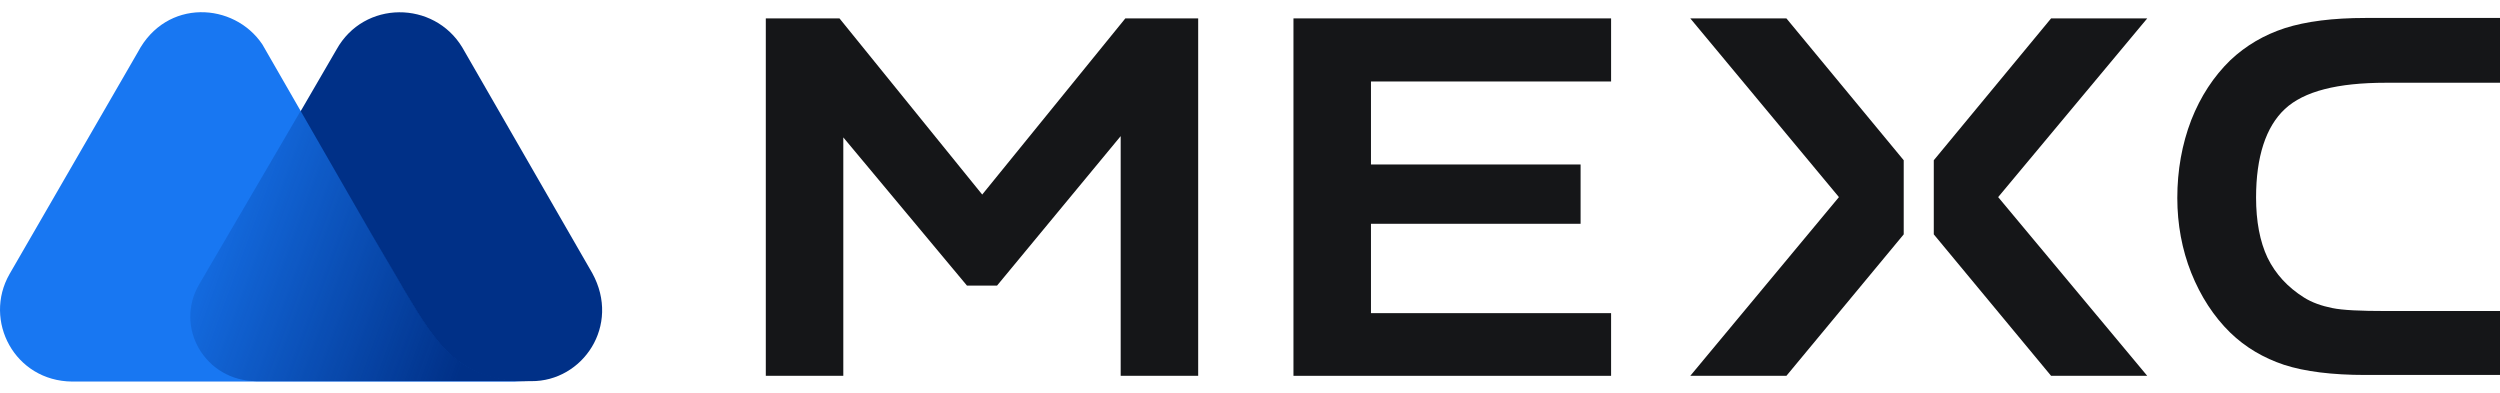 
<svg width="140" height="22" viewBox="0 0 140 22" fill="none" xmlns="http://www.w3.org/2000/svg">
<path d="M33.168 15.296L25.888 2.656C24.299 0.024 20.386 -0 18.844 2.775L11.208 15.913C9.785 18.332 11.54 21.344 14.409 21.344H29.753C32.623 21.367 34.781 18.237 33.168 15.296Z" fill="#003087"/>
<path d="M22.662 16.292L22.212 15.51C21.785 14.774 20.86 13.209 20.86 13.209L14.694 2.49C13.105 0.118 9.31 -0.095 7.721 2.917L0.536 15.344C-0.958 17.952 0.82 21.344 4.046 21.367H19.295H25.793H29.658C25.721 21.391 24.465 19.328 22.662 16.292Z" fill="#1877F2"/>
<path d="M22.662 16.245L22.212 15.462C21.785 14.727 20.86 13.162 20.86 13.162L16.876 6.142L11.16 15.913C9.737 18.332 11.492 21.344 14.362 21.344H19.271H25.769H29.658C25.698 21.32 24.465 19.304 22.662 16.245Z" fill="url(#paint0_linear_3485_4362)"/>
<path d="M127.953 6.105C129.02 5.109 130.893 4.634 133.62 4.634H140V1.006H132.458C130.656 1.006 129.138 1.196 127.953 1.575C126.79 1.955 125.771 2.547 124.893 3.377C123.968 4.279 123.233 5.393 122.711 6.721C122.19 8.073 121.929 9.543 121.929 11.085C121.929 12.555 122.19 13.978 122.711 15.283C123.233 16.587 123.968 17.725 124.893 18.627C125.747 19.456 126.767 20.049 127.905 20.429C129.067 20.808 130.608 20.998 132.458 20.998H140V17.417H133.62C132.174 17.417 131.178 17.37 130.608 17.251C130.016 17.132 129.47 16.943 129.02 16.658C128.118 16.089 127.431 15.354 126.98 14.429C126.553 13.528 126.34 12.389 126.34 11.061C126.34 8.785 126.885 7.101 127.953 6.105Z" fill="#151618"/>
<path d="M72.434 21.046H90.221V17.536H76.774V12.532H88.513V9.211H76.774V4.563H90.221V1.03H72.434V21.046Z" fill="#151618"/>
<path d="M94.656 1.03L102.98 11.038L94.656 21.046H100.039L106.608 13.124V8.974L100.039 1.03H94.656Z" fill="#151618"/>
<path d="M114.861 1.03L108.292 8.974V13.124L114.861 21.046H120.245L111.897 11.038L120.245 1.03H114.861Z" fill="#151618"/>
<path d="M55.004 10.895L47.011 1.03H42.885V21.046H47.225V7.694L54.15 15.994H55.834L62.758 7.623V21.046H67.098V1.03H63.019L55.004 10.895Z" fill="#151618"/>
<defs>
<linearGradient id="paint0_linear_3485_4362" x1="9.12" y1="11.485" x2="26.837" y2="18.032" gradientUnits="userSpaceOnUse">
<stop stop-color="#003087" stop-opacity="0"/>
<stop offset="1" stop-color="#003087"/>
</linearGradient>
</defs>
</svg>
